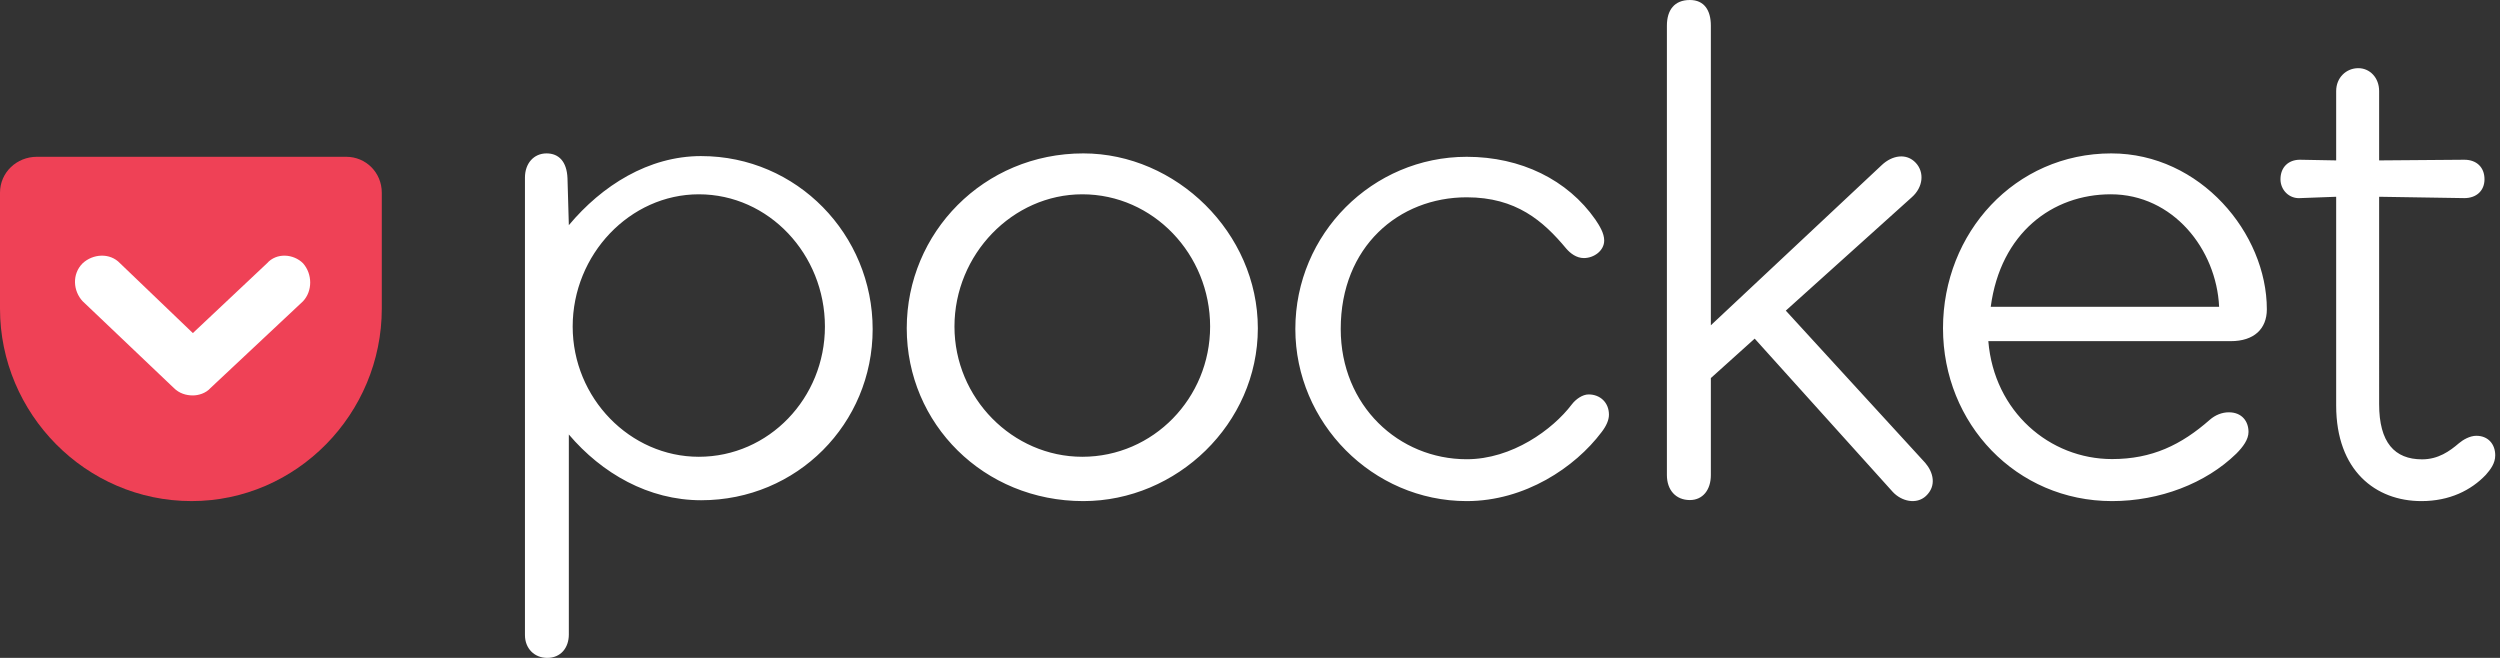 <svg width="228" height="60" viewBox="0 0 228 60" fill="none" xmlns="http://www.w3.org/2000/svg"><rect x="0" y="0" width="228" height="60" fill="#333333" stroke="none"/><path fill-rule="evenodd" clip-rule="evenodd" d="M63.73 41.658c-6.268 0-11.502-5.353-11.502-11.876 0-6.585 5.234-12.062 11.502-12.062 6.39 0 11.503 5.477 11.503 12.062 0 6.523-5.112 11.876-11.503 11.876zm.216-27.424c-4.802 0-9.051 2.693-12.068 6.302l-.123-4.282c-.062-1.53-.8-2.264-1.909-2.264-1.17 0-1.97.918-1.97 2.202V57.92c0 1.224.862 2.08 2.032 2.08 1.231 0 1.97-.918 1.97-2.141V39.626c3.017 3.549 7.266 5.996 12.068 5.996 8.743 0 15.64-6.975 15.64-15.602s-6.897-15.785-15.64-15.785zM162.866 28.329l11.484-10.334c1.049-.924 1.172-2.28.37-3.143-.863-.924-2.159-.678-3.084.185L156.03 29.665V2.342c0-1.418-.617-2.342-1.912-2.342-1.419 0-2.097.924-2.097 2.342v40.983c0 1.355.802 2.28 2.097 2.28 1.172 0 1.912-.925 1.912-2.28V34.48l3.998-3.597 12.595 13.982c.802.863 2.159 1.171 3.022.37.987-.924.679-2.157-.061-3.02L162.866 28.33zM98.705 41.658c-6.354 0-11.658-5.353-11.658-11.876 0-6.585 5.304-12.062 11.658-12.062 6.476 0 11.658 5.477 11.658 12.062 0 6.523-5.182 11.876-11.658 11.876zm.094-27.668c-9.086 0-16.104 7.232-16.104 15.947 0 8.716 7.018 15.763 16.104 15.763 8.522 0 15.916-7.047 15.916-15.763 0-8.715-7.457-15.947-15.916-15.947zM225.851 39.743c-.612 0-1.224.368-1.591.675-.857.737-1.897 1.474-3.366 1.474-2.51 0-3.917-1.535-3.917-5.035V17.945l7.773.123c1.101 0 1.836-.675 1.836-1.72 0-1.104-.735-1.78-1.836-1.78l-7.773.061V8.305c0-1.228-.857-2.088-1.898-2.088-1.101 0-2.02.86-2.02 2.088v6.324l-3.305-.061c-1.04 0-1.775.675-1.775 1.78 0 .983.796 1.781 1.775 1.72l3.305-.123V36.98c0 5.956 3.612 8.72 7.773 8.72 2.571 0 4.53-.983 5.876-2.396.429-.49.857-1.043.857-1.78 0-1.044-.673-1.78-1.714-1.78zM181.555 27.98c.896-6.73 5.625-10.26 10.948-10.26 5.672 0 9.637 5.002 9.881 10.26h-20.829zm11.002-13.99c-8.792 0-15.355 7.232-15.355 15.947 0 8.716 6.687 15.763 15.417 15.763 4.334 0 8.544-1.608 11.331-4.327.619-.618 1.114-1.298 1.114-1.978 0-.99-.619-1.793-1.795-1.793-.62 0-1.239.247-1.734.68-2.601 2.287-5.263 3.585-8.916 3.585-5.684 0-10.757-4.319-11.284-10.755h22.119c2.105 0 3.282-1.113 3.282-2.905 0-6.923-6.068-14.217-14.179-14.217zM144.883 35.972c-.556 0-1.174.43-1.545.923-1.729 2.278-5.436 4.987-9.575 4.987-6.177 0-11.489-4.864-11.489-11.882 0-7.511 5.312-12.006 11.489-12.006 4.51 0 6.981 2.155 9.081 4.68.371.43.927.861 1.606.861.927 0 1.853-.677 1.853-1.6 0-.678-.432-1.355-.803-1.909-2.532-3.632-6.795-5.726-11.737-5.726-8.586 0-15.628 7.019-15.628 15.7 0 8.557 7.042 15.7 15.628 15.7 5.313 0 9.884-3.08 12.293-6.28.433-.555.68-1.109.68-1.601 0-1.108-.803-1.847-1.853-1.847z" fill="#fff"/><path fill="#fff" d="M4 20h27v17H4z"/><path fill-rule="evenodd" clip-rule="evenodd" d="M27.639 27.473l-8.437 7.91c-.435.494-1.117.68-1.613.68-.62 0-1.241-.186-1.737-.68l-8.314-7.91c-.868-.927-.992-2.472 0-3.461.93-.865 2.482-.989 3.412 0l6.639 6.365 6.762-6.365c.868-.989 2.42-.865 3.288 0 .869.989.869 2.534 0 3.46zM31.58 14.3H3.36C1.527 14.3 0 15.722 0 17.576v10.57c0 9.58 7.819 17.553 17.47 17.553 9.59 0 17.349-7.973 17.349-17.553v-10.57c0-1.854-1.466-3.276-3.238-3.276z" fill="#EF4156"/></svg>
